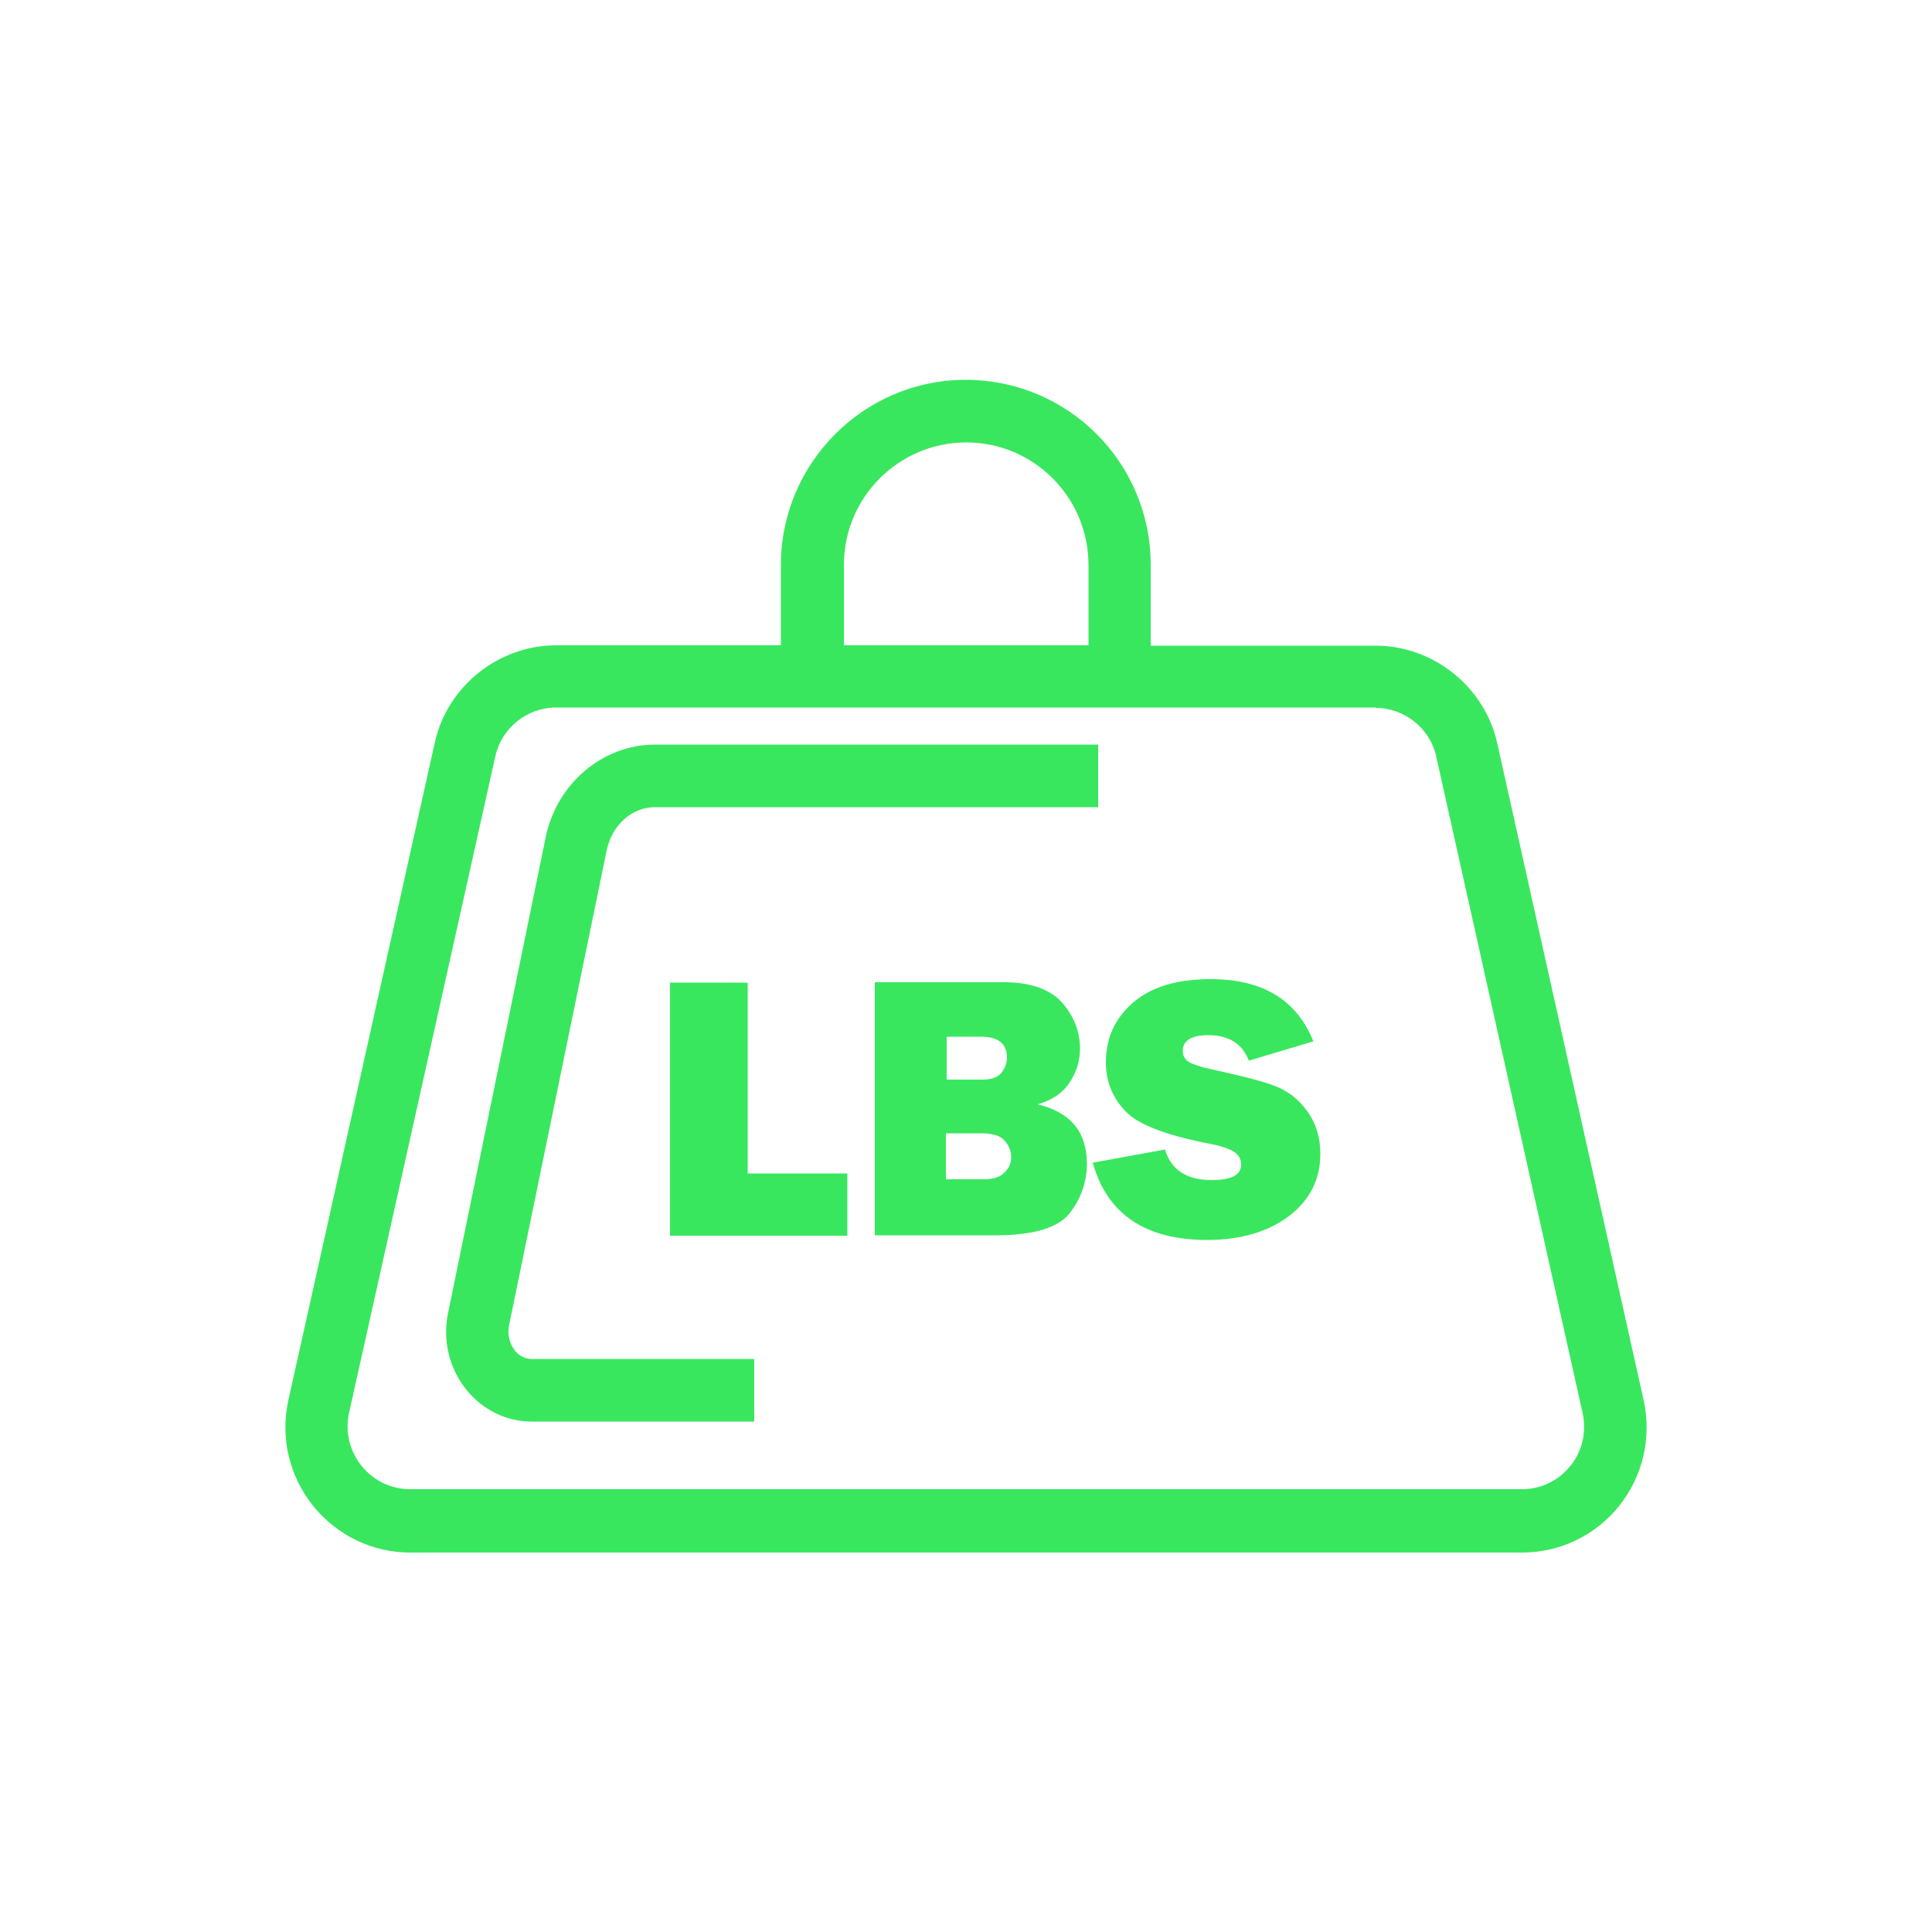 <svg id="SvgjsSvg1106" width="288" height="288" xmlns="http://www.w3.org/2000/svg" version="1.1" xmlns:xlink="http://www.w3.org/1999/xlink" xmlns:svgjs="http://svgjs.com/svgjs"><defs id="SvgjsDefs1107"></defs><g id="SvgjsG1108" transform="matrix(1,0,0,1,0,0)"><svg xmlns="http://www.w3.org/2000/svg" enable-background="new 0 0 500 500" viewBox="0 0 500 500" width="288" height="288"><path d="M249.9,98.3c-26.3,0-47.8,21.5-47.8,47.9V167H144c-15,0-28.3,10.6-31.5,25.3L74.6,362.5c-2.1,9.7,0.3,19.6,6.5,27.3
		c6.2,7.6,15.3,12,25,12h287.8c9.8,0,18.9-4.4,25-11.9c6.2-7.7,8.6-17.6,6.5-27.4l-37.9-170.1c-3.2-14.6-16.5-25.3-31.5-25.3h-58.2
		v-20.9C297.8,119.7,276.4,98.3,249.9,98.3z M218.4,146.2c0-17.5,14.2-31.7,31.7-31.7c17.4,0,31.6,14.2,31.6,31.7V167h-63.3V146.2z
		 M356,183.2c7.5,0,14.1,5.3,15.7,12.6l37.9,170c1,4.9-0.1,9.9-3.3,13.7c-3.1,3.8-7.6,5.9-12.4,5.9H106.1c-4.9,0-9.4-2.2-12.5-6
		c-3.1-3.8-4.3-8.8-3.3-13.6l37.9-170.1c1.6-7.3,8.2-12.6,15.7-12.6h58.2h95.7H356z" fill="#39e75f" class="color000 svgShape"></path><path d="M141.2,216.8l-25.3,123.3c-1.4,7.1,0.5,14.4,5,19.8c4.2,5.1,10.3,8,16.7,8h57.6v-16.2h-57.6c-2.2,0-3.6-1.3-4.3-2.1
		c-1.4-1.8-2-4.1-1.6-6.4L157,220.1c1.4-6.6,6.5-11.2,12.5-11.2h114.7v-16.2H169.5C156,192.7,144,202.8,141.2,216.8z" fill="#39e75f" class="color000 svgShape"></path><polygon points="193.5 254.3 173.4 254.3 173.4 319.8 219.3 319.8 219.3 303.7 193.5 303.7" fill="#39e75f" class="color000 svgShape"></polygon><path d="M268.5 285.8c3.6-1 6.4-2.8 8.2-5.5 1.8-2.6 2.8-5.6 2.8-8.9 0-4.5-1.6-8.5-4.7-12-3.2-3.5-8.2-5.2-15.1-5.2h-33.3v65.5h31.2c9.8 0 16.2-1.9 19.2-5.7 3-3.8 4.5-8.2 4.5-13C281.2 292.9 277 287.8 268.5 285.8zM244.9 268.3h9c4.5 0 6.7 1.8 6.7 5.5 0 1.3-.5 2.6-1.4 3.8-1 1.2-2.6 1.8-4.9 1.8h-9.3V268.3zM260 303.4c-1.1 1.2-2.9 1.8-5.4 1.8h-9.8v-11.9h9.1c2.9 0 5 .6 6.1 1.9 1.1 1.3 1.7 2.7 1.7 4.2C261.7 300.9 261.2 302.2 260 303.4zM313.1 296c3 .6 5.1 1.3 6.3 2.1 1.2.8 1.8 1.9 1.8 3.3 0 2.7-2.5 4-7.6 4-6.5 0-10.5-2.6-12.1-7.9l-18.7 3.4c3.7 13.3 13.6 20 29.6 20 8.7 0 15.8-2.1 21.2-6.2 5.4-4.1 8.1-9.5 8.1-16.1 0-4.2-1.1-7.8-3.3-10.9-2.2-3.1-5-5.3-8.3-6.6-3.3-1.3-8.9-2.7-16.7-4.4-2.8-.6-4.8-1.3-5.8-1.9-1-.7-1.5-1.6-1.5-2.8 0-2.7 2.2-4.1 6.6-4.1 5.3 0 8.8 2.2 10.5 6.6l16.7-5c-4.3-10.7-13.1-16.1-26.5-16.1-8.8 0-15.5 2-20.2 6.1-4.7 4.1-7 9.2-7 15.4 0 4.8 1.6 9 4.9 12.5C294.2 290.9 301.6 293.8 313.1 296z" fill="#39e75f" class="color000 svgShape"></path></svg></g></svg>